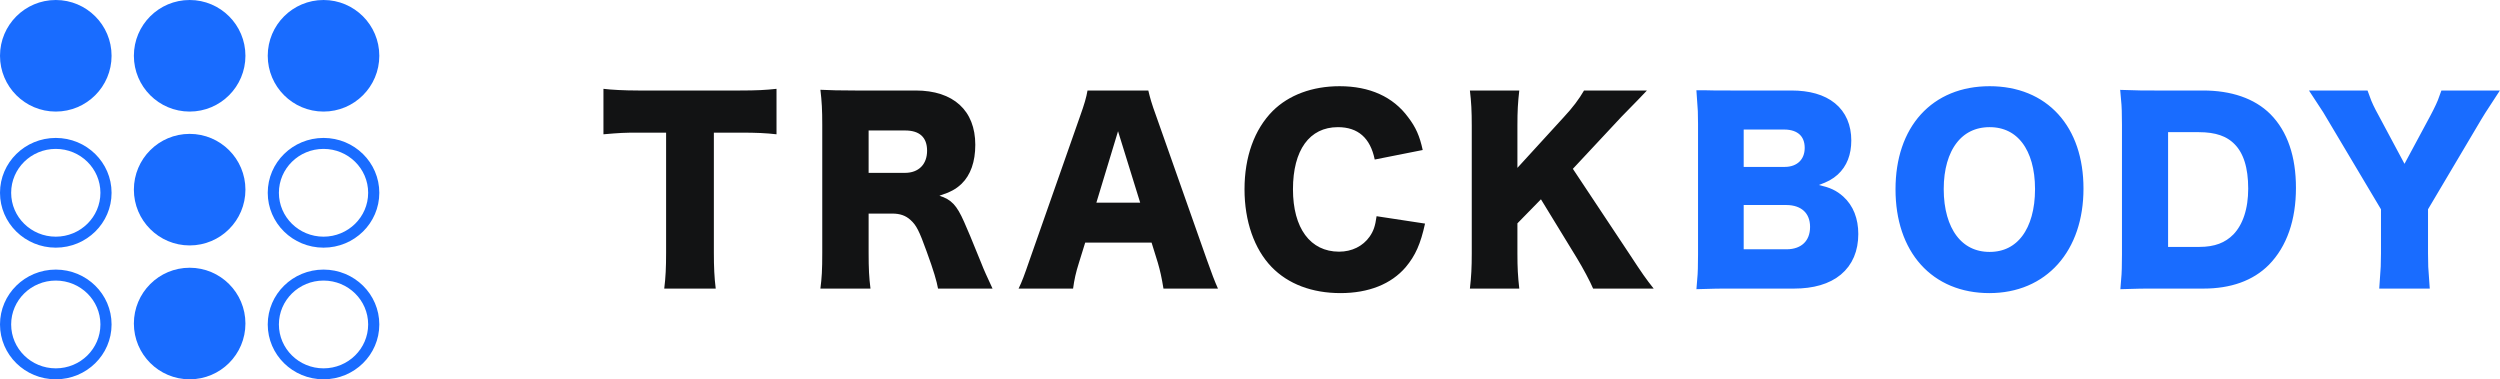 <?xml version="1.0" encoding="UTF-8"?>
<svg width="145px" height="22px" viewBox="0 0 145 22" version="1.1" xmlns="http://www.w3.org/2000/svg" xmlns:xlink="http://www.w3.org/1999/xlink">
    <!-- Generator: Sketch 52.2 (67145) - http://www.bohemiancoding.com/sketch -->
    <title>Group</title>
    <desc>Created with Sketch.</desc>
    <g id="Symbols" stroke="none" stroke-width="1" fill="none" fill-rule="evenodd">
        <g id="Navigation/Desktop" transform="translate(-29, -29)">
            <g id="Group" transform="translate(29, 29)">
                <g id="LOGO-1" fill="#196CFF" fill-rule="nonzero">
                    <path d="M3.235,6.471 C1.448,6.471 0,5.022 0,3.235 C0,1.448 1.448,0 3.235,0 C5.022,0 6.471,1.448 6.471,3.235 C6.471,5.022 5.022,6.471 3.235,6.471 Z M11,6.471 C9.213,6.471 7.765,5.022 7.765,3.235 C7.765,1.448 9.213,0 11,0 C12.787,0 14.235,1.448 14.235,3.235 C14.235,5.022 12.787,6.471 11,6.471 Z M11,14.235 C9.213,14.235 7.765,12.787 7.765,11 C7.765,9.213 9.213,7.765 11,7.765 C12.787,7.765 14.235,9.213 14.235,11 C14.235,12.787 12.787,14.235 11,14.235 Z M11,22 C9.213,22 7.765,20.552 7.765,18.765 C7.765,16.978 9.213,15.529 11,15.529 C12.787,15.529 14.235,16.978 14.235,18.765 C14.235,20.552 12.787,22 11,22 Z M18.765,6.471 C16.978,6.471 15.529,5.022 15.529,3.235 C15.529,1.448 16.978,0 18.765,0 C20.552,0 22,1.448 22,3.235 C22,5.022 20.552,6.471 18.765,6.471 Z" id="Combined-Shape"></path>
                    <path d="M3.235,13.727 C4.665,13.727 5.824,12.588 5.824,11.182 C5.824,9.776 4.665,8.636 3.235,8.636 C1.806,8.636 0.647,9.776 0.647,11.182 C0.647,12.588 1.806,13.727 3.235,13.727 Z M3.235,14.364 C1.448,14.364 0,12.939 0,11.182 C0,9.425 1.448,8 3.235,8 C5.022,8 6.471,9.425 6.471,11.182 C6.471,12.939 5.022,14.364 3.235,14.364 Z M3.235,21.364 C4.665,21.364 5.824,20.224 5.824,18.818 C5.824,17.412 4.665,16.273 3.235,16.273 C1.806,16.273 0.647,17.412 0.647,18.818 C0.647,20.224 1.806,21.364 3.235,21.364 Z M3.235,22 C1.448,22 0,20.575 0,18.818 C0,17.061 1.448,15.636 3.235,15.636 C5.022,15.636 6.471,17.061 6.471,18.818 C6.471,20.575 5.022,22 3.235,22 Z M18.765,13.727 C20.194,13.727 21.353,12.588 21.353,11.182 C21.353,9.776 20.194,8.636 18.765,8.636 C17.335,8.636 16.176,9.776 16.176,11.182 C16.176,12.588 17.335,13.727 18.765,13.727 Z M18.765,14.364 C16.978,14.364 15.529,12.939 15.529,11.182 C15.529,9.425 16.978,8 18.765,8 C20.552,8 22,9.425 22,11.182 C22,12.939 20.552,14.364 18.765,14.364 Z M18.765,21.364 C20.194,21.364 21.353,20.224 21.353,18.818 C21.353,17.412 20.194,16.273 18.765,16.273 C17.335,16.273 16.176,17.412 16.176,18.818 C16.176,20.224 17.335,21.364 18.765,21.364 Z M18.765,22 C16.978,22 15.529,20.575 15.529,18.818 C15.529,17.061 16.978,15.636 18.765,15.636 C20.552,15.636 22,17.061 22,18.818 C22,20.575 20.552,22 18.765,22 Z" id="Combined-Shape"></path>
                </g>
                <path d="M41.404,7.693 L41.404,14.652 C41.404,15.481 41.431,16.089 41.512,16.738 L38.526,16.738 C38.607,16.089 38.634,15.522 38.634,14.652 L38.634,7.693 L37.04,7.693 C36.189,7.693 35.959,7.707 35,7.789 L35,5.152 C35.446,5.207 36.189,5.249 37.013,5.249 L42.93,5.249 C43.876,5.249 44.416,5.221 45.038,5.152 L45.038,7.789 C44.43,7.72 43.903,7.693 42.93,7.693 L41.404,7.693 Z M57.567,16.738 L54.406,16.738 C54.325,16.296 54.163,15.73 53.744,14.583 C53.311,13.382 53.149,13.064 52.812,12.761 C52.528,12.498 52.19,12.388 51.758,12.388 L50.38,12.388 L50.38,14.652 C50.38,15.591 50.407,16.102 50.488,16.738 L47.583,16.738 C47.664,16.102 47.691,15.688 47.691,14.666 L47.691,7.237 C47.691,6.381 47.664,5.87 47.583,5.207 C48.178,5.235 48.678,5.249 49.596,5.249 L53.109,5.249 C55.297,5.249 56.567,6.409 56.567,8.397 C56.567,9.377 56.297,10.151 55.77,10.662 C55.432,10.979 55.149,11.131 54.487,11.352 C55.176,11.573 55.487,11.891 55.919,12.871 C56.121,13.313 56.311,13.783 56.919,15.274 C57.067,15.661 57.229,16.006 57.567,16.738 Z M50.38,10.026 L52.487,10.026 C53.284,10.026 53.771,9.529 53.771,8.742 C53.771,7.969 53.338,7.568 52.501,7.568 L50.38,7.568 L50.38,10.026 Z M70.642,16.738 L67.481,16.738 C67.373,16.075 67.291,15.716 67.156,15.246 L66.792,14.072 L62.941,14.072 L62.577,15.246 C62.401,15.799 62.306,16.227 62.239,16.738 L59.078,16.738 C59.28,16.323 59.402,15.992 59.726,15.053 L62.644,6.74 C62.887,6.063 63.009,5.649 63.076,5.249 L66.602,5.249 C66.697,5.649 66.792,6.008 67.062,6.74 L69.993,15.053 C70.25,15.785 70.466,16.351 70.642,16.738 Z M66.13,11.753 L64.846,7.61 L63.59,11.753 L66.13,11.753 Z M82.517,8.701 L79.734,9.253 C79.477,7.997 78.761,7.375 77.599,7.375 C75.951,7.375 74.992,8.701 74.992,10.979 C74.992,13.23 75.992,14.597 77.667,14.597 C78.41,14.597 79.045,14.28 79.437,13.727 C79.666,13.396 79.761,13.12 79.842,12.54 L82.652,12.968 C82.395,14.142 82.098,14.818 81.531,15.495 C80.693,16.475 79.383,17 77.748,17 C76.1,17 74.708,16.475 73.749,15.481 C72.749,14.445 72.182,12.83 72.182,10.979 C72.182,9.101 72.749,7.513 73.817,6.436 C74.749,5.511 76.113,5 77.694,5 C79.437,5 80.801,5.608 81.679,6.809 C82.112,7.375 82.341,7.886 82.517,8.701 Z M91.226,9.792 L94.481,14.694 C95.278,15.909 95.454,16.158 95.913,16.738 L92.401,16.738 C92.212,16.296 91.82,15.564 91.469,14.984 L89.375,11.559 L88.01,12.954 L88.01,14.694 C88.01,15.55 88.037,16.006 88.118,16.738 L85.254,16.738 C85.335,16.033 85.362,15.522 85.362,14.694 L85.362,7.292 C85.362,6.45 85.335,5.911 85.254,5.249 L88.118,5.249 C88.037,5.967 88.01,6.422 88.01,7.292 L88.01,9.736 L90.699,6.795 C91.226,6.229 91.577,5.759 91.874,5.249 L95.522,5.249 C95.278,5.497 95.184,5.608 94.995,5.801 L94.049,6.768 L91.226,9.792 Z" id="TRACKBODY" fill="#121314"></path>
                <path d="M98.934,5.736 C98.971,6.186 98.986,6.646 98.986,7.196 L98.986,14.749 C98.986,15.406 98.974,15.845 98.939,16.255 C99.345,16.242 99.737,16.238 100.377,16.238 L104.052,16.238 C106.141,16.238 107.281,15.27 107.281,13.575 C107.281,12.797 107.036,12.188 106.572,11.769 C106.247,11.483 105.971,11.352 105.386,11.218 L103.763,10.846 L105.322,10.262 C105.816,10.078 106.01,9.97 106.254,9.754 C106.663,9.38 106.875,8.849 106.875,8.148 C106.875,6.622 105.831,5.749 103.903,5.749 L100.364,5.749 C99.474,5.749 99.265,5.747 98.965,5.737 C98.955,5.737 98.945,5.736 98.934,5.736 Z M103.512,10.181 L100.634,10.181 L100.634,7.013 L103.485,7.013 C104.515,7.013 105.173,7.607 105.173,8.577 C105.173,9.536 104.497,10.181 103.512,10.181 Z M100.634,14.959 L100.634,11.391 L103.606,11.391 C104.74,11.391 105.484,12.076 105.484,13.161 C105.484,14.256 104.743,14.959 103.62,14.959 L100.634,14.959 Z M115.398,5.5 C112.359,5.5 110.44,7.602 110.44,10.979 C110.44,14.373 112.363,16.5 115.384,16.5 C118.378,16.5 120.342,14.319 120.342,10.938 C120.342,7.584 118.432,5.5 115.398,5.5 Z M115.398,15.111 C113.435,15.111 112.236,13.467 112.236,10.965 C112.236,8.493 113.435,6.875 115.398,6.875 C117.35,6.875 118.532,8.483 118.532,10.965 C118.532,13.477 117.351,15.111 115.398,15.111 Z M123.527,16.255 C123.922,16.242 124.31,16.238 124.952,16.238 L127.802,16.238 C129.281,16.238 130.437,15.817 131.241,15.007 C132.173,14.054 132.665,12.658 132.665,10.896 C132.665,9.179 132.208,7.858 131.327,6.971 C130.523,6.173 129.312,5.749 127.775,5.749 L124.952,5.749 C124.282,5.749 123.897,5.745 123.521,5.732 C123.56,6.149 123.574,6.581 123.574,7.237 L123.574,14.763 C123.574,15.412 123.562,15.843 123.527,16.255 Z M127.559,14.821 L125.249,14.821 L125.249,7.165 L127.518,7.165 C128.612,7.165 129.391,7.428 129.97,8.02 C130.599,8.663 130.896,9.64 130.896,10.938 C130.896,12.202 130.559,13.251 129.902,13.939 C129.313,14.542 128.559,14.821 127.559,14.821 Z M144.068,5.749 L141.956,5.749 C141.84,6.079 141.666,6.45 141.401,6.949 L139.46,10.56 L139.02,9.738 L137.524,6.941 C137.263,6.471 137.102,6.13 136.965,5.749 L134.85,5.749 C135.097,6.122 135.268,6.399 135.419,6.664 L138.597,12.002 L138.597,14.694 C138.597,15.24 138.577,15.734 138.537,16.238 L140.383,16.238 C140.342,15.743 140.325,15.26 140.325,14.694 L140.325,12.002 L140.395,11.884 L143.486,6.669 C143.59,6.49 143.812,6.14 144.068,5.749 Z" id="TRACKBODY-Copy" stroke="#196CFF" fill="#196CFF"></path>
            </g>
        </g>
    </g>
</svg>